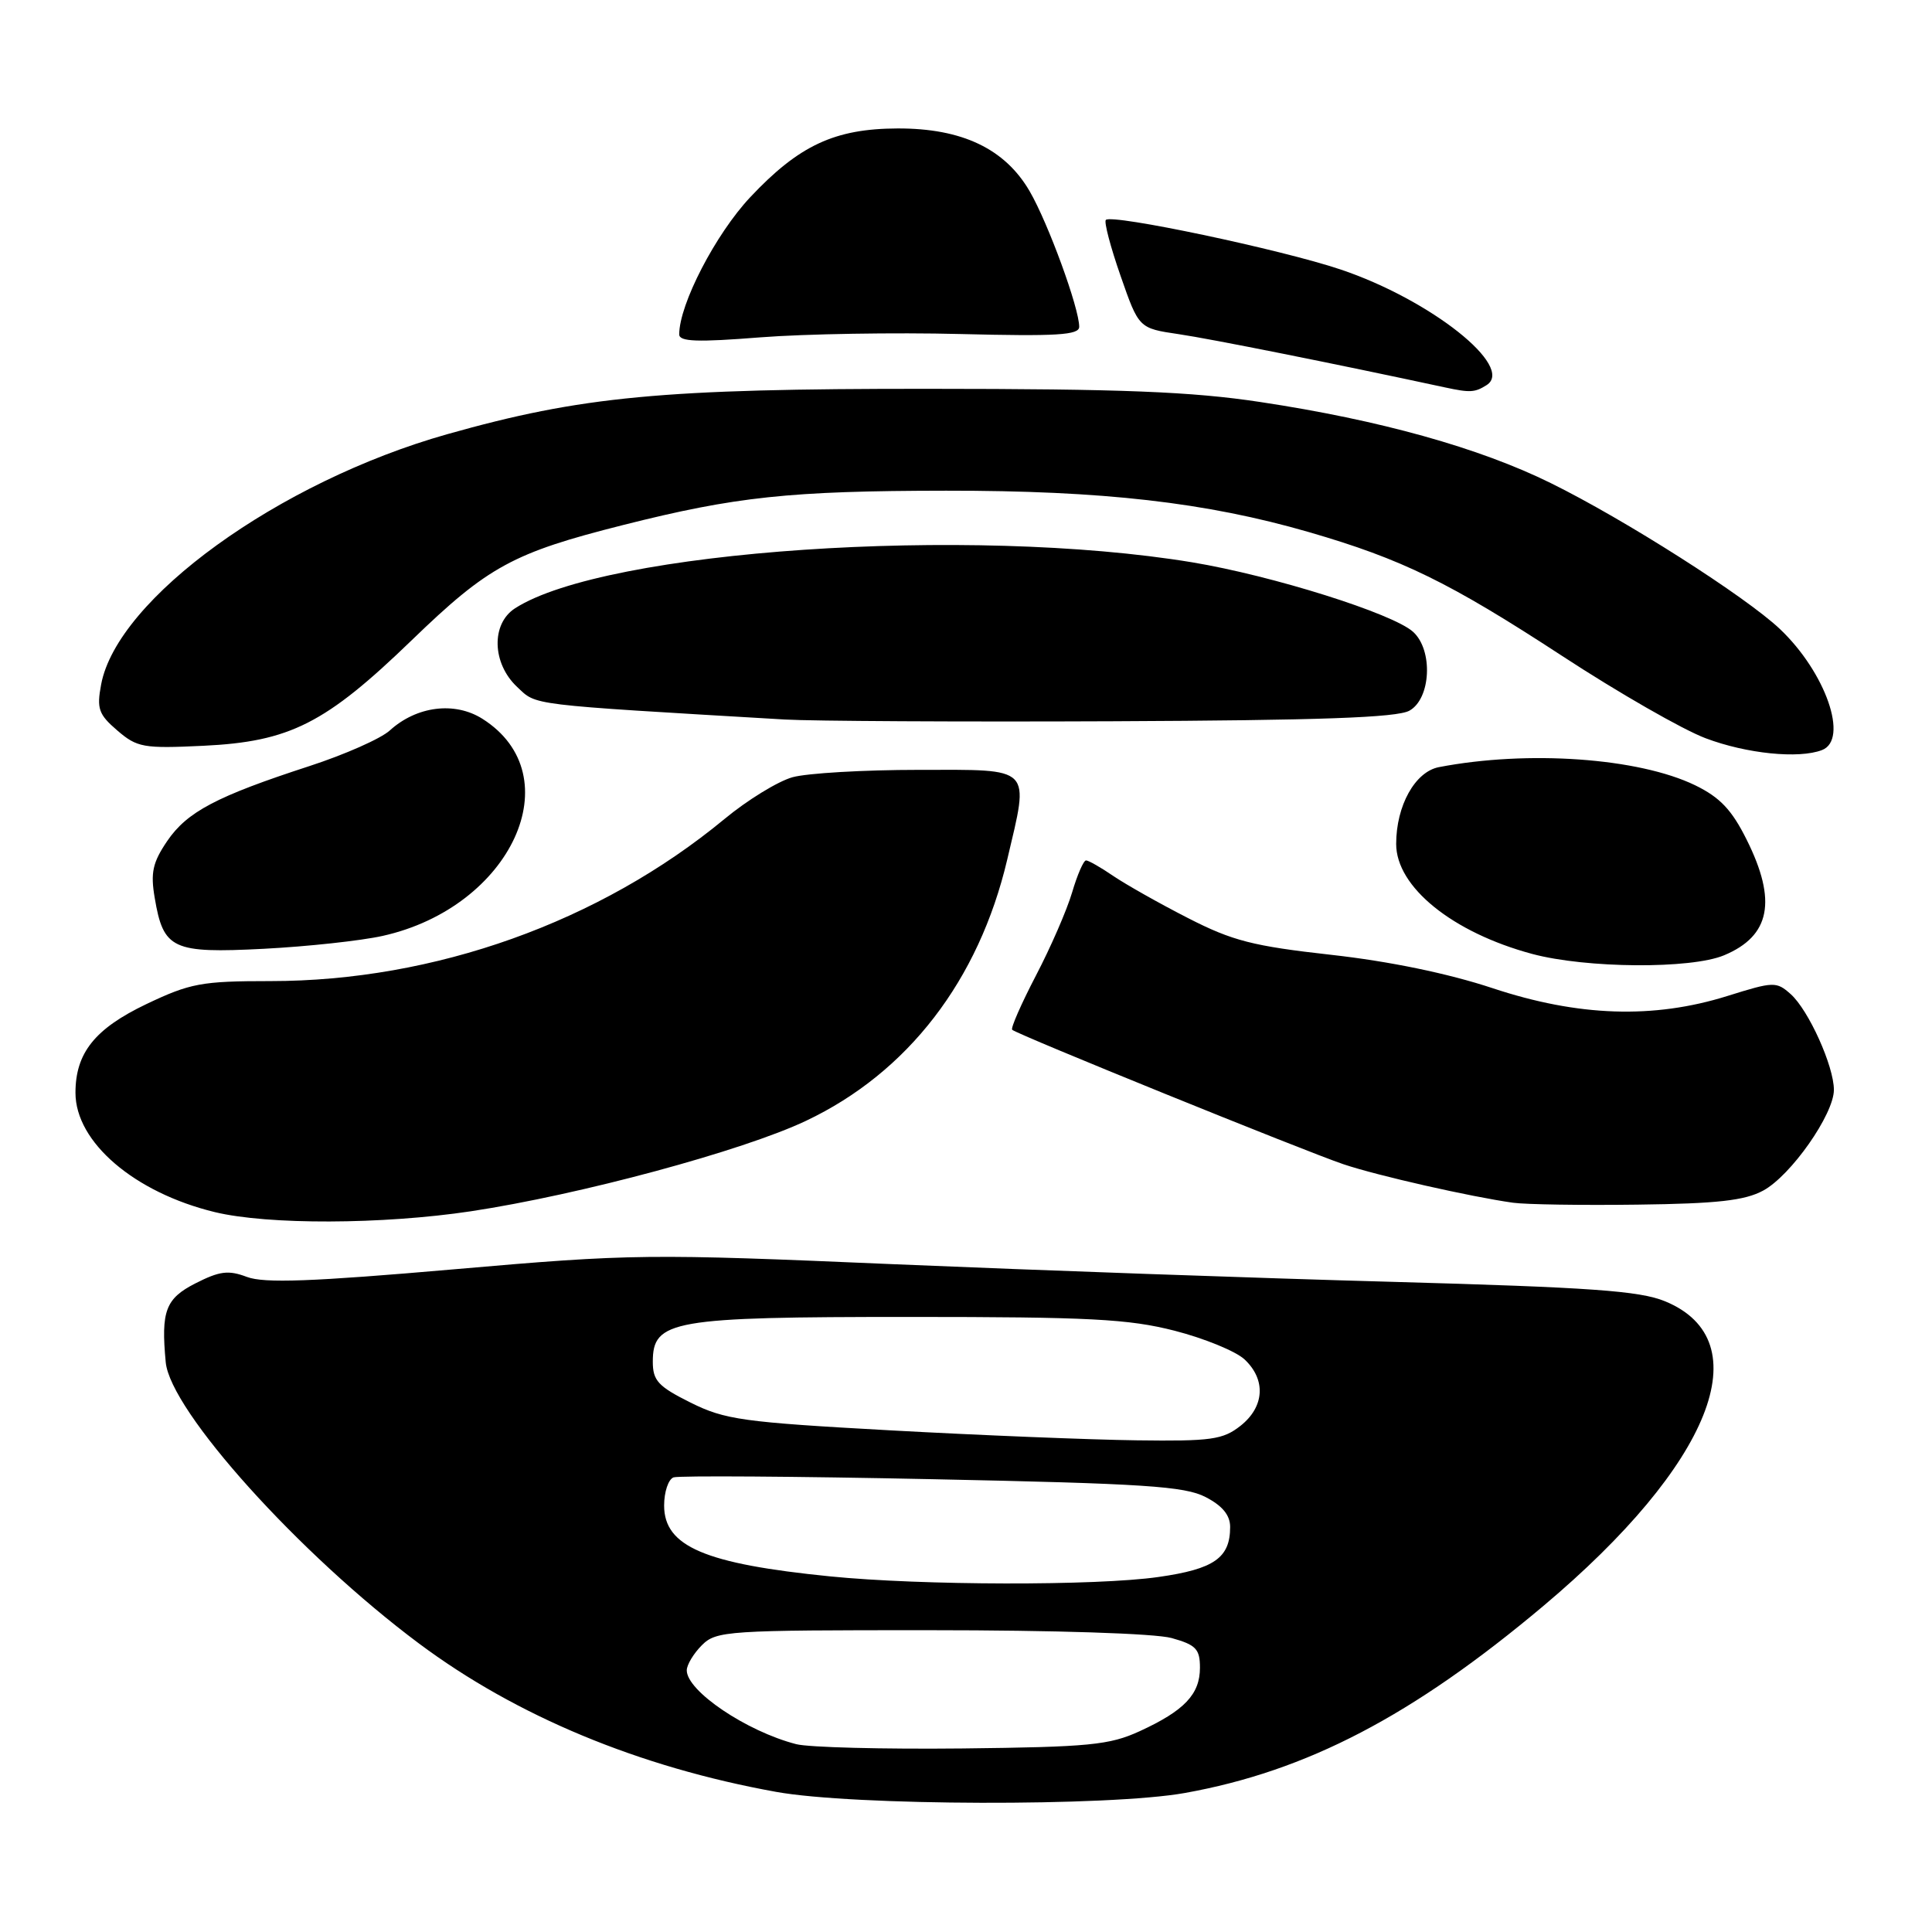 <?xml version="1.0" encoding="UTF-8" standalone="no"?>
<!DOCTYPE svg PUBLIC "-//W3C//DTD SVG 1.1//EN" "http://www.w3.org/Graphics/SVG/1.1/DTD/svg11.dtd" >
<svg xmlns="http://www.w3.org/2000/svg" xmlns:xlink="http://www.w3.org/1999/xlink" version="1.1" viewBox="0 0 256 256">
 <g >
 <path fill="currentColor"
d=" M 157.00 237.58 C 173.16 234.68 187.16 227.38 204.50 212.80 C 226.79 194.06 233.34 177.64 220.61 172.42 C 217.24 171.04 210.74 170.58 184.50 169.85 C 166.90 169.37 137.23 168.31 118.56 167.52 C 85.72 166.11 83.82 166.13 60.15 168.19 C 41.31 169.83 35.00 170.06 32.72 169.20 C 30.26 168.27 29.10 168.42 25.88 170.06 C 21.94 172.07 21.32 173.72 21.96 180.50 C 22.56 186.95 39.67 205.95 55.50 217.76 C 68.40 227.39 84.66 234.15 102.83 237.43 C 113.09 239.29 146.98 239.38 157.00 237.58 Z  M 62.40 160.50 C 76.82 158.32 98.40 152.50 106.81 148.51 C 120.29 142.12 129.69 129.91 133.46 113.91 C 136.40 101.42 136.97 102.00 121.75 102.01 C 114.46 102.01 106.92 102.45 105.00 102.99 C 103.08 103.53 99.03 106.01 96.00 108.52 C 79.46 122.19 57.59 130.00 35.83 130.00 C 26.70 130.00 25.21 130.28 19.39 133.05 C 12.57 136.31 10.00 139.52 10.00 144.80 C 10.00 151.34 17.80 158.02 28.46 160.61 C 35.49 162.31 50.67 162.26 62.40 160.50 Z  M 233.63 157.76 C 237.30 155.78 243.00 147.65 243.00 144.41 C 243.00 141.27 239.65 133.85 237.28 131.73 C 235.38 130.04 235.03 130.05 228.90 131.97 C 219.10 135.04 209.13 134.71 197.75 130.93 C 191.85 128.98 184.11 127.38 176.40 126.52 C 166.01 125.36 163.31 124.67 157.40 121.64 C 153.60 119.70 149.15 117.18 147.50 116.06 C 145.85 114.93 144.23 114.01 143.91 114.01 C 143.58 114.00 142.75 115.91 142.06 118.25 C 141.37 120.59 139.21 125.55 137.26 129.28 C 135.32 133.01 133.90 136.24 134.12 136.45 C 134.72 137.05 172.89 152.54 178.02 154.27 C 182.50 155.78 194.86 158.58 200.50 159.37 C 202.15 159.60 209.57 159.72 217.00 159.62 C 227.54 159.49 231.19 159.08 233.63 157.76 Z  M 228.45 126.58 C 234.58 124.02 235.49 119.37 231.44 111.26 C 229.47 107.30 227.90 105.65 224.61 104.05 C 217.11 100.42 202.45 99.38 190.66 101.65 C 187.50 102.26 185.00 106.76 185.00 111.83 C 185.00 117.53 192.46 123.56 203.02 126.40 C 210.19 128.32 224.05 128.42 228.45 126.58 Z  M 50.71 124.01 C 67.79 120.20 75.80 102.77 63.93 95.25 C 60.25 92.92 55.21 93.56 51.65 96.79 C 50.47 97.87 45.67 99.99 41.00 101.51 C 28.68 105.52 24.79 107.57 22.15 111.45 C 20.23 114.28 19.93 115.64 20.50 118.97 C 21.65 125.79 22.84 126.34 34.95 125.72 C 40.75 125.42 47.84 124.65 50.71 124.01 Z  M 241.42 99.39 C 245.02 98.01 241.92 89.10 235.84 83.34 C 231.30 79.05 215.27 68.83 205.50 64.02 C 196.03 59.34 182.84 55.66 167.00 53.27 C 157.90 51.89 148.71 51.53 123.00 51.52 C 87.73 51.50 77.05 52.51 59.24 57.54 C 36.92 63.85 15.53 79.32 13.40 90.70 C 12.80 93.90 13.06 94.66 15.54 96.79 C 18.17 99.05 19.00 99.20 26.95 98.82 C 38.42 98.27 43.13 95.88 54.58 84.81 C 64.69 75.04 67.97 73.25 82.56 69.57 C 97.45 65.81 104.65 65.04 125.37 65.02 C 146.11 65.00 159.82 66.56 173.45 70.51 C 185.78 74.09 192.04 77.15 207.00 86.92 C 214.43 91.78 222.97 96.68 226.00 97.82 C 231.43 99.87 238.34 100.57 241.42 99.39 Z  M 186.75 94.17 C 189.61 92.59 189.92 86.14 187.24 83.72 C 184.56 81.29 168.59 76.27 157.97 74.51 C 128.49 69.64 80.18 72.92 68.25 80.60 C 65.06 82.65 65.19 87.89 68.51 91.01 C 71.17 93.50 69.54 93.31 104.00 95.34 C 107.58 95.55 127.15 95.66 147.50 95.57 C 174.83 95.45 185.09 95.09 186.75 94.17 Z  M 196.98 51.03 C 200.79 48.62 189.54 39.71 177.64 35.71 C 169.81 33.07 147.34 28.33 146.53 29.14 C 146.27 29.40 147.15 32.74 148.48 36.55 C 150.90 43.50 150.90 43.50 156.20 44.28 C 160.42 44.90 176.74 48.16 191.50 51.34 C 194.80 52.05 195.43 52.01 196.98 51.03 Z  M 127.25 44.26 C 140.06 44.58 143.00 44.40 143.00 43.30 C 143.00 40.82 138.89 29.57 136.44 25.35 C 133.17 19.71 127.46 16.99 118.93 17.02 C 110.60 17.05 105.87 19.26 99.41 26.13 C 94.82 31.02 90.00 40.32 90.00 44.31 C 90.00 45.28 92.41 45.36 100.75 44.70 C 106.66 44.24 118.59 44.04 127.25 44.26 Z  M 105.50 231.11 C 98.91 229.41 91.00 224.07 91.00 221.33 C 91.00 220.60 91.90 219.10 93.00 218.00 C 94.91 216.09 96.33 216.00 123.25 216.01 C 139.75 216.01 153.06 216.44 155.25 217.05 C 158.47 217.95 159.00 218.50 159.00 220.98 C 159.00 224.50 156.94 226.67 151.02 229.39 C 147.01 231.23 144.34 231.49 127.50 231.68 C 117.05 231.79 107.15 231.54 105.50 231.11 Z  M 110.00 208.88 C 93.41 207.22 88.00 204.92 88.00 199.49 C 88.00 197.69 88.56 196.01 89.25 195.76 C 89.94 195.52 105.35 195.62 123.50 196.00 C 151.59 196.58 156.98 196.93 159.75 198.37 C 161.98 199.52 163.00 200.77 163.00 202.33 C 163.00 206.43 160.89 207.91 153.50 208.96 C 145.27 210.14 122.10 210.09 110.00 208.88 Z  M 118.00 189.53 C 98.40 188.45 96.06 188.12 91.50 185.85 C 87.21 183.71 86.50 182.94 86.50 180.44 C 86.50 174.94 89.03 174.50 120.50 174.50 C 144.39 174.50 149.55 174.77 155.65 176.33 C 159.58 177.34 163.75 179.05 164.90 180.12 C 167.78 182.81 167.56 186.41 164.37 188.93 C 162.03 190.77 160.48 190.98 150.62 190.85 C 144.50 190.77 129.82 190.18 118.00 189.53 Z "/>
</g>
</svg>